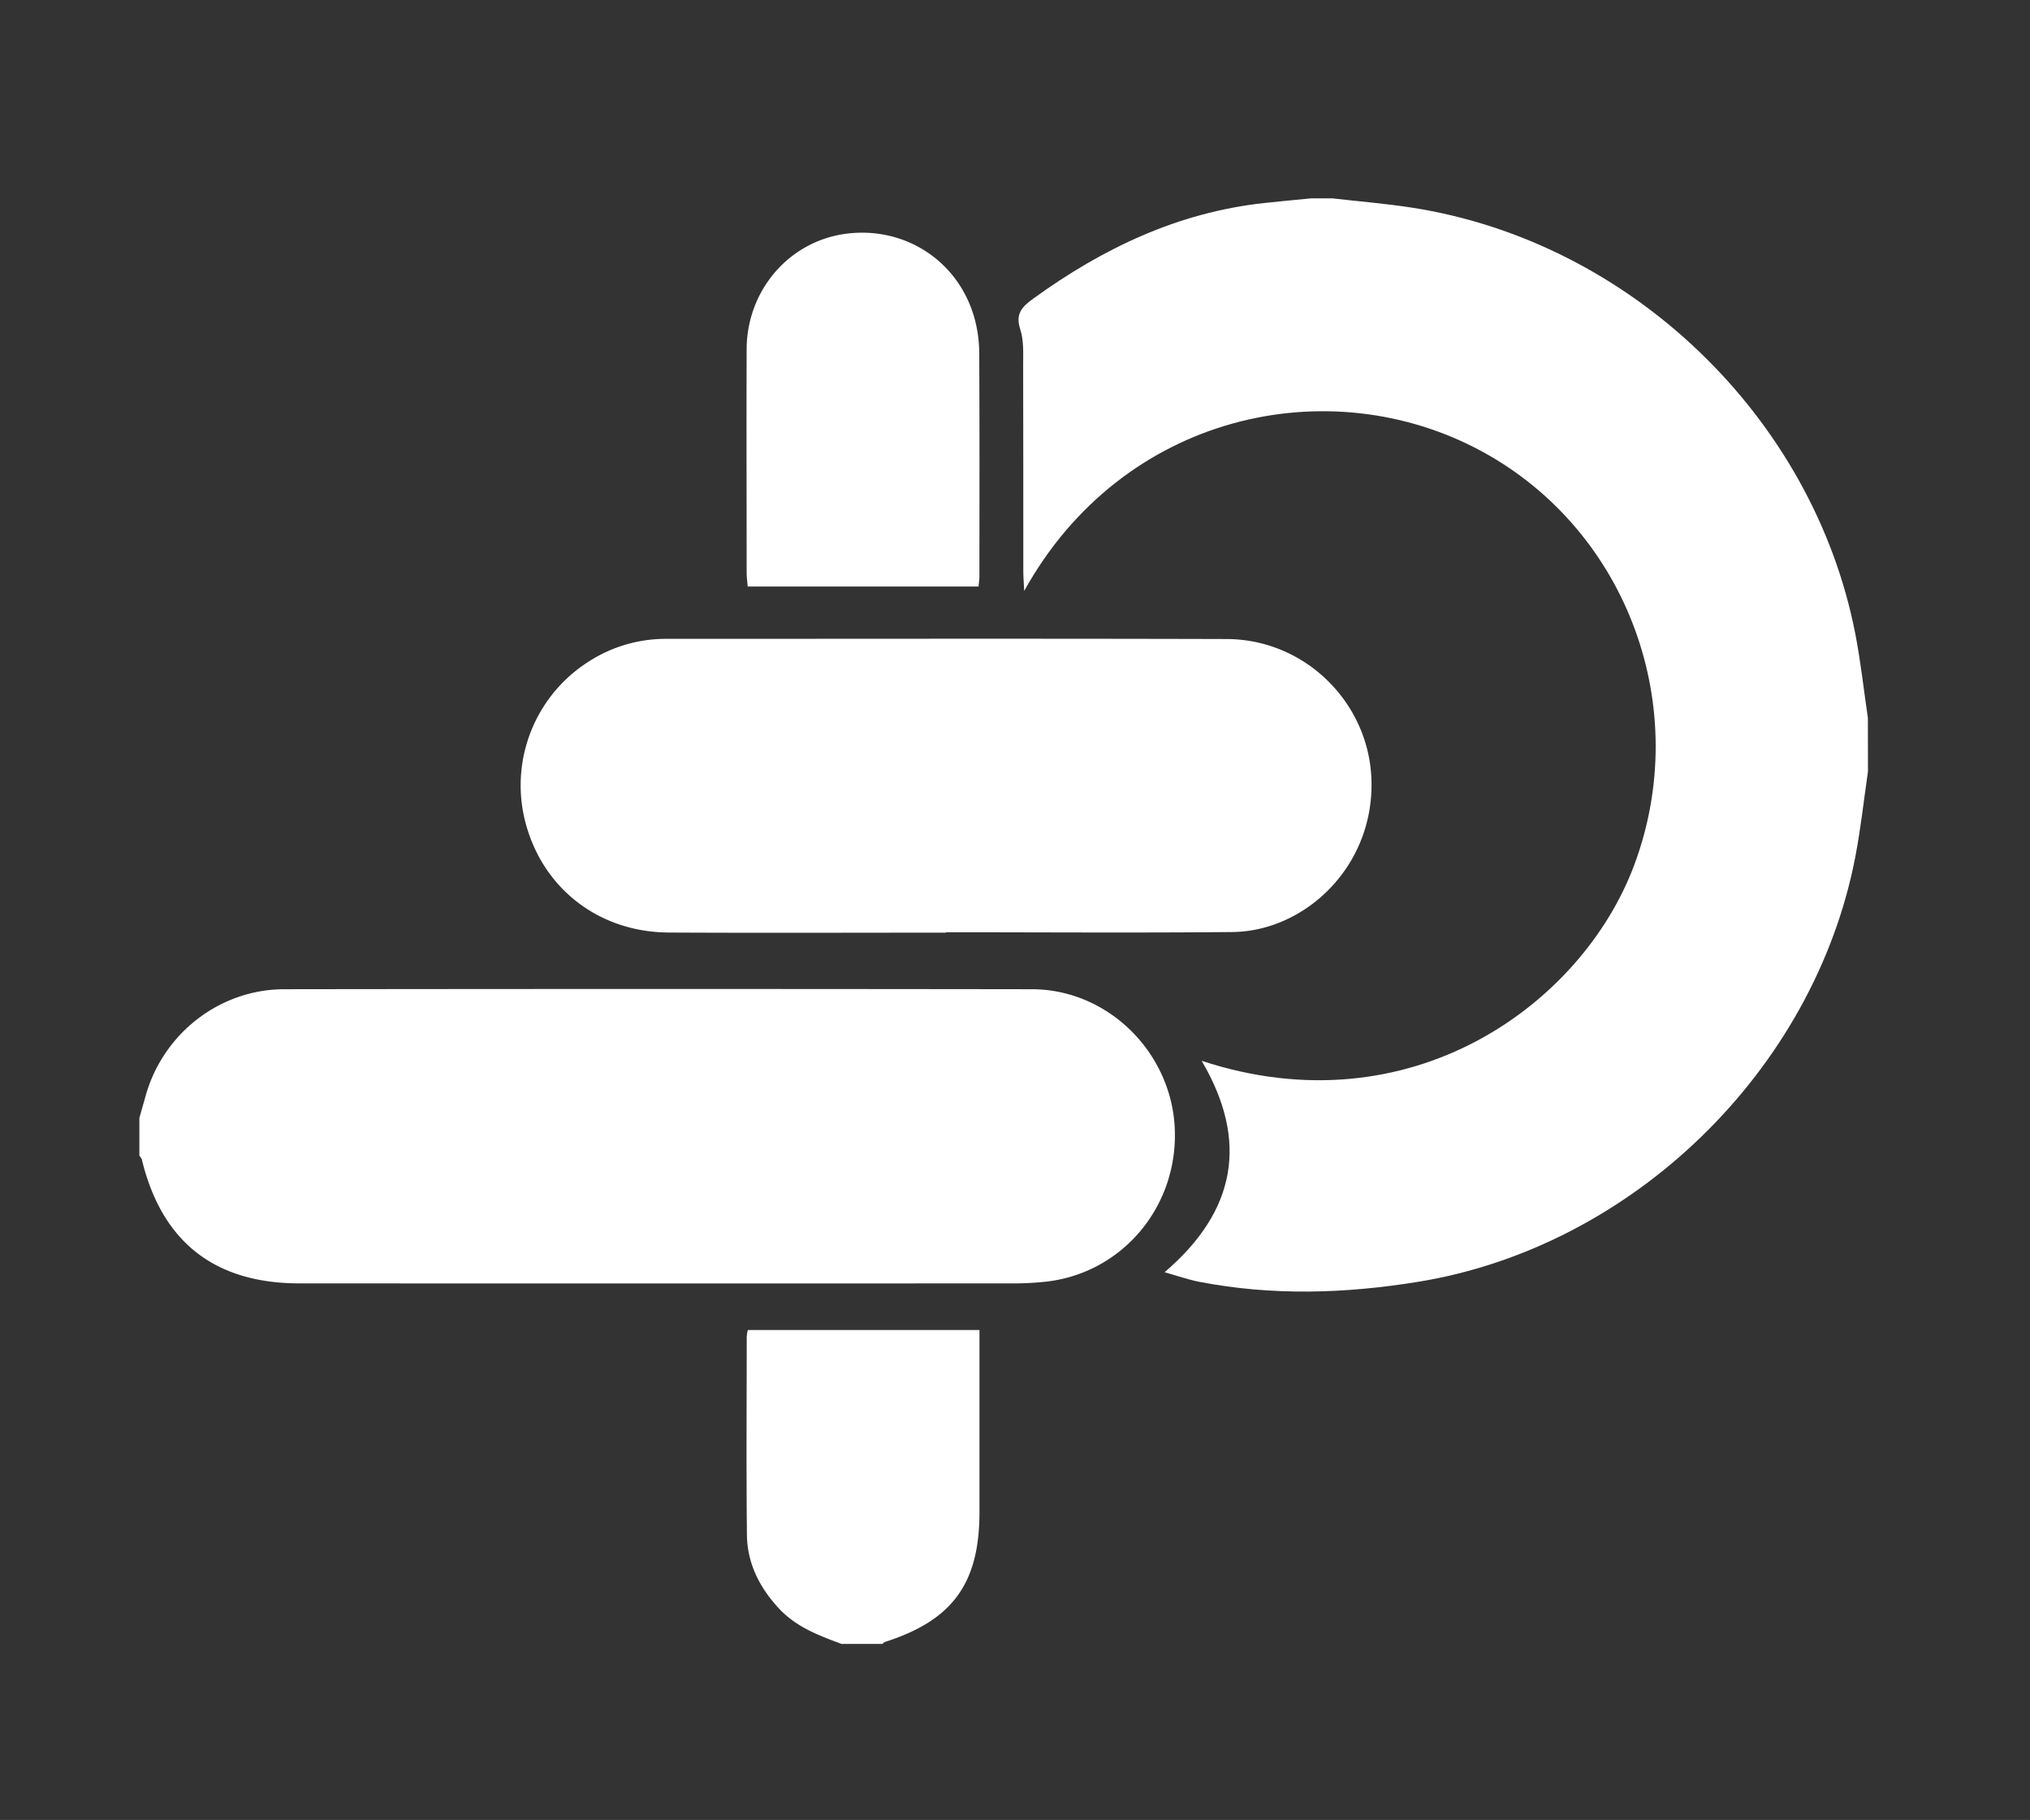 <svg id="Layer_1" data-name="Layer 1" xmlns="http://www.w3.org/2000/svg" xmlns:xlink="http://www.w3.org/1999/xlink" viewBox="0 0 927.69 831.56"><rect x="0" y="0" width="927.69" height="831.56" fill="#333333" stroke="none"/><defs><style>.cls-1{fill:url(#linear-gradient);}.cls-2{fill:url(#linear-gradient-2);}.cls-3{fill:url(#linear-gradient-3);}.cls-4{fill:url(#linear-gradient-4);}.cls-5{fill:url(#linear-gradient-5);}</style><linearGradient id="linear-gradient" x1="853.64" y1="340.4" x2="465.46" y2="340.4" gradientUnits="userSpaceOnUse"><stop offset="0" stop-color="#fff"/><stop offset="0.11" stop-color="#fff"/><stop offset="1" stop-color="#fff"/></linearGradient><linearGradient id="linear-gradient-2" x1="63.69" y1="519.16" x2="536.92" y2="519.16" xlink:href="#linear-gradient"/><linearGradient id="linear-gradient-3" x1="358.52" y1="598.01" x2="437.04" y2="734.02" xlink:href="#linear-gradient"/><linearGradient id="linear-gradient-4" x1="237.94" y1="359.03" x2="626.74" y2="359.03" xlink:href="#linear-gradient"/><linearGradient id="linear-gradient-5" x1="347.34" y1="124.9" x2="434.25" y2="275.43" xlink:href="#linear-gradient"/></defs><path class="cls-1" d="M853.64,352.55c-1.89,13-3.3,26-5.76,38.86C829.16,489,746.06,569.76,648.06,585.68c-33.31,5.42-66.71,6.44-100,0-5.13-1-10.1-2.77-15.86-4.38,32.76-28,38.48-60,16.94-96.61,95.4,31.43,173.76-25.76,197.58-89.16,26.94-71.71-2.65-152.86-69.32-189.18C607.4,168.26,512.93,189,468.05,270c-.19-4.06-.41-6.48-.41-8.9,0-31.4,0-62.81-.07-94.22,0-5.49.34-11.32-1.32-16.39-2.32-7.07.71-10.22,5.87-14,31.76-23,66.15-39.43,105.61-43.73,7.07-.77,14.15-1.41,21.23-2.11H609c12.05,1.38,24.16,2.36,36.13,4.21,99.77,15.42,183.24,95.45,202.66,194.39,2.52,12.82,3.91,25.87,5.82,38.82Z"/><path class="cls-2" d="M63.69,510.83l2.91-10.29c8-28.35,33.82-48.51,63.29-48.55q170.87-.23,341.73,0c34.84.07,63.86,29,65.25,63.93,1.42,35.89-24.56,66.29-59.7,69.78-4.52.45-9.08.7-13.62.7q-163.32.06-326.63,0c-38.93,0-63-19-72.11-56.63a6.51,6.51,0,0,0-1.12-1.74Z"/><path class="cls-3" d="M384.56,751.12c-10.49-3.88-20.89-7.79-28.77-16.38-8.77-9.53-14.32-20.54-14.45-33.5-.32-30.18-.11-60.36-.09-90.55a19.83,19.83,0,0,1,.5-3H447.61V690.9c0,32.61-12.33,49.5-43.25,59.34-.41.13-.73.58-1.09.88Z"/><path class="cls-4" d="M432.22,426.14c-42.18,0-84.36.17-126.54-.05-31.45-.17-56.77-19.4-65.15-48.83a66.94,66.94,0,0,1,28.64-75.07,64.86,64.86,0,0,1,35.37-10.29c85.32,0,170.64-.16,256,.08,35.87.11,64.69,28.92,66.17,63.56,1.7,39.78-29.91,70-63.6,70.32-43.62.41-87.23.1-130.85.1Z"/><path class="cls-5" d="M447.19,268H341.7c-.18-2.21-.49-4.27-.49-6.33,0-34-.13-68.09,0-102.14.11-26.79,19.19-49,44.84-52.65,27.18-3.84,52.12,12.3,59.34,38.74a60.85,60.85,0,0,1,2.11,15.6c.18,34,.1,68.09.08,102.14C447.59,264.71,447.35,266.1,447.19,268Z"/></svg>